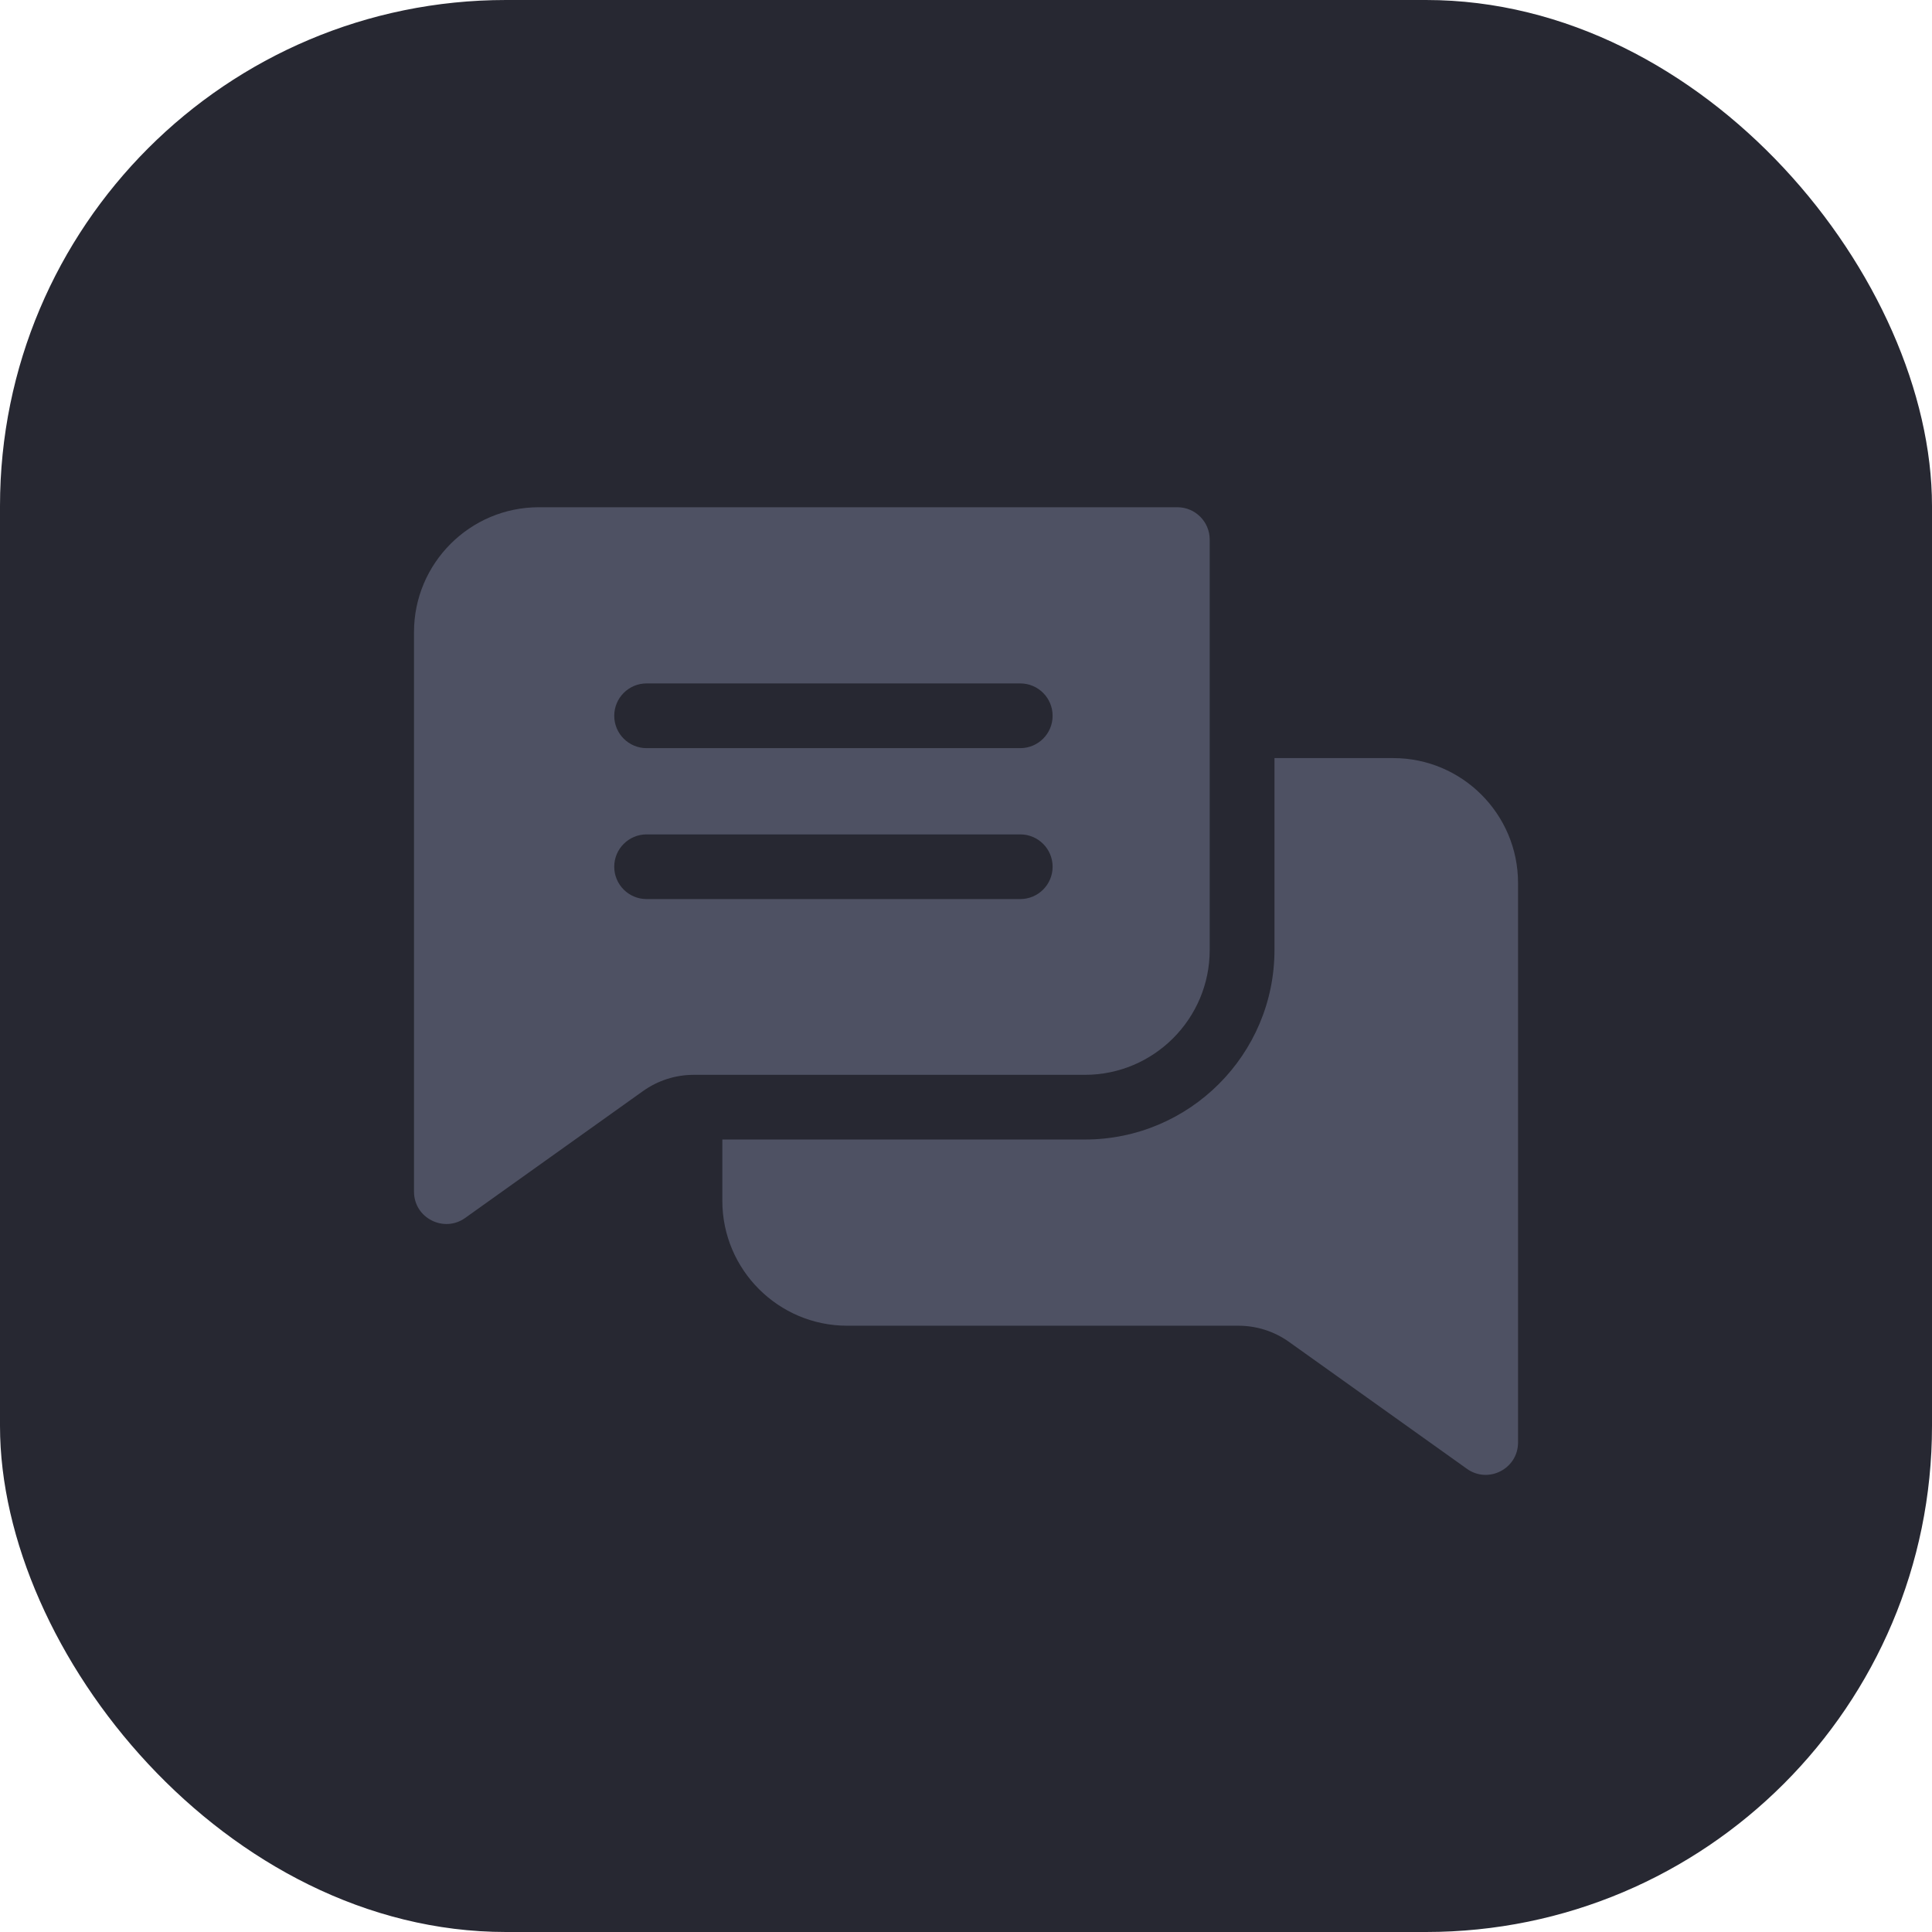 <svg width="42" height="42" viewBox="0 0 42 42" fill="none" xmlns="http://www.w3.org/2000/svg">
<rect width="42" height="42" rx="11" fill="#272832"/>
<mask id="mask0" mask-type="alpha" maskUnits="userSpaceOnUse" x="0" y="0" width="42" height="42">
<rect width="42" height="42" rx="11" fill="white"/>
</mask>
<g mask="url(#mask0)">
</g>
<path fill-rule="evenodd" clip-rule="evenodd" d="M25.595 11.027H11.714C10.217 11.027 9 12.245 9 13.741V25.905C9 26.482 9.652 26.806 10.111 26.478L13.977 23.72C14.302 23.489 14.683 23.366 15.082 23.366H23.584C25.081 23.366 26.298 22.149 26.298 20.652V11.73C26.298 11.342 25.983 11.027 25.595 11.027ZM22.18 19.545H14.056C13.668 19.545 13.353 19.23 13.353 18.842C13.353 18.454 13.668 18.139 14.056 18.139H22.18C22.568 18.139 22.883 18.454 22.883 18.842C22.883 19.23 22.568 19.545 22.18 19.545ZM14.056 16.264H22.18C22.568 16.264 22.883 15.949 22.883 15.561C22.883 15.172 22.568 14.857 22.18 14.857H14.056C13.668 14.857 13.353 15.172 13.353 15.561C13.353 15.949 13.668 16.264 14.056 16.264Z" fill="#4E5163"/>
<path d="M33.001 19.195V31.359C33.001 31.931 32.353 32.262 31.89 31.931L28.024 29.173C27.7 28.942 27.318 28.82 26.92 28.82H18.417C16.921 28.82 15.703 27.602 15.703 26.105V24.772H23.586C25.858 24.772 27.706 22.924 27.706 20.652V16.48H30.287C31.784 16.48 33.001 17.698 33.001 19.195Z" fill="#4E5163"/>
</svg>
